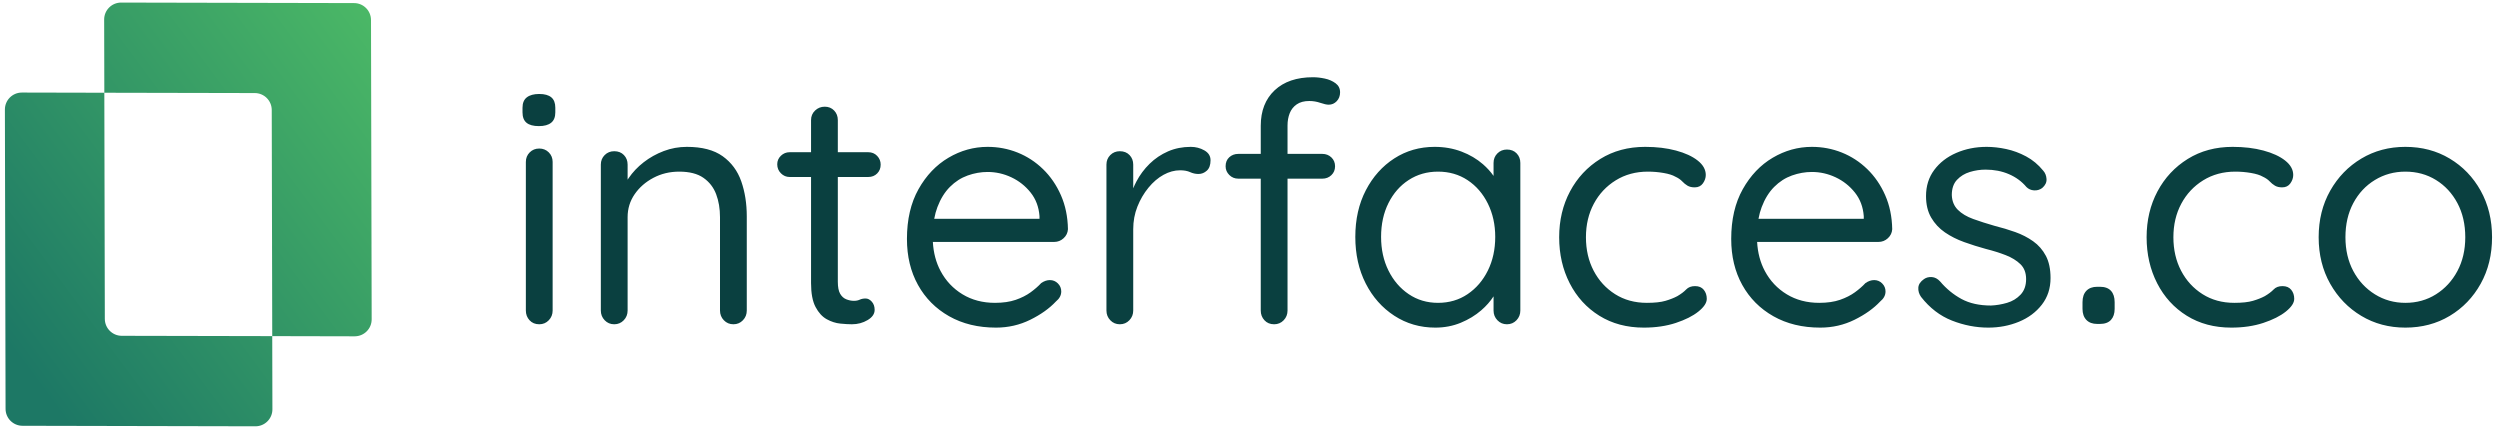 <?xml version="1.0" encoding="UTF-8"?>
<svg width="239px" height="41px" viewBox="0 0 239 41" version="1.1" xmlns="http://www.w3.org/2000/svg" xmlns:xlink="http://www.w3.org/1999/xlink">
    <!-- Generator: Sketch 55.2 (78181) - https://sketchapp.com -->
    <title>Group 40</title>
    <desc>Created with Sketch.</desc>
    <defs>
        <linearGradient x1="27.944%" y1="89.065%" x2="76.03%" y2="0%" id="linearGradient-1">
            <stop stop-color="#11715D" offset="0%"></stop>
            <stop stop-color="#42B55E" offset="100%"></stop>
        </linearGradient>
    </defs>
    <g id="Landing-page" stroke="none" stroke-width="1" fill="none" fill-rule="evenodd">
        <g id="Landing-v2" transform="translate(-91, -25)">
            <g id="Group-40" transform="translate(81, 15)">
                <path d="M62.832,39.688 C62.832,40.051 62.709,40.36 62.464,40.616 C62.219,40.872 61.915,41 61.552,41 C61.168,41 60.859,40.872 60.624,40.616 C60.389,40.36 60.272,40.051 60.272,39.688 L60.272,25.48 C60.272,25.117 60.395,24.813 60.64,24.568 C60.885,24.323 61.189,24.2 61.552,24.2 C61.915,24.2 62.219,24.323 62.464,24.568 C62.709,24.813 62.832,25.117 62.832,25.48 L62.832,39.688 Z M61.52,22.056 C60.987,22.056 60.592,21.949 60.336,21.736 C60.08,21.523 59.952,21.192 59.952,20.744 L59.952,20.296 C59.952,19.848 60.091,19.517 60.368,19.304 C60.645,19.091 61.04,18.984 61.552,18.984 C62.064,18.984 62.448,19.091 62.704,19.304 C62.96,19.517 63.088,19.848 63.088,20.296 L63.088,20.744 C63.088,21.192 62.955,21.523 62.688,21.736 C62.421,21.949 62.032,22.056 61.52,22.056 Z M70,27.178 C70.031,27.129 70.063,27.081 70.096,27.032 C70.48,26.467 70.96,25.96 71.536,25.512 C72.112,25.064 72.752,24.707 73.456,24.44 C74.16,24.173 74.896,24.04 75.664,24.04 C77.115,24.04 78.256,24.339 79.088,24.936 C79.92,25.533 80.512,26.333 80.864,27.336 C81.216,28.339 81.392,29.459 81.392,30.696 L81.392,39.688 C81.392,40.051 81.269,40.36 81.024,40.616 C80.779,40.872 80.475,41 80.112,41 C79.749,41 79.445,40.872 79.2,40.616 C78.955,40.36 78.832,40.051 78.832,39.688 L78.832,30.76 C78.832,29.949 78.709,29.219 78.464,28.568 C78.219,27.917 77.813,27.395 77.248,27 C76.683,26.605 75.909,26.408 74.928,26.408 C74.032,26.408 73.211,26.605 72.464,27 C71.717,27.395 71.12,27.917 70.672,28.568 C70.224,29.219 70,29.949 70,30.76 L70,39.688 C70,40.051 69.877,40.36 69.632,40.616 C69.387,40.872 69.083,41 68.72,41 C68.357,41 68.053,40.872 67.808,40.616 C67.563,40.36 67.44,40.051 67.44,39.688 L67.44,25.736 C67.44,25.373 67.563,25.069 67.808,24.824 C68.053,24.579 68.357,24.456 68.72,24.456 C69.104,24.456 69.413,24.579 69.648,24.824 C69.883,25.069 70,25.373 70,25.736 L70,27.178 L70,27.178 Z M85.488,24.552 L93.008,24.552 C93.349,24.552 93.632,24.669 93.856,24.904 C94.08,25.139 94.192,25.416 94.192,25.736 C94.192,26.077 94.08,26.36 93.856,26.584 C93.632,26.808 93.349,26.92 93.008,26.92 L85.488,26.92 C85.168,26.92 84.891,26.803 84.656,26.568 C84.421,26.333 84.304,26.045 84.304,25.704 C84.304,25.384 84.421,25.112 84.656,24.888 C84.891,24.664 85.168,24.552 85.488,24.552 Z M88.848,20.2 C89.211,20.2 89.509,20.323 89.744,20.568 C89.979,20.813 90.096,21.117 90.096,21.48 L90.096,36.936 C90.096,37.448 90.171,37.832 90.32,38.088 C90.469,38.344 90.667,38.52 90.912,38.616 C91.157,38.712 91.397,38.76 91.632,38.76 C91.845,38.76 92.032,38.723 92.192,38.648 C92.352,38.573 92.539,38.536 92.752,38.536 C92.965,38.536 93.163,38.637 93.344,38.84 C93.525,39.043 93.616,39.304 93.616,39.624 C93.616,40.008 93.392,40.333 92.944,40.6 C92.496,40.867 91.995,41 91.44,41 C91.141,41 90.773,40.979 90.336,40.936 C89.899,40.893 89.467,40.755 89.04,40.52 C88.613,40.285 88.256,39.896 87.968,39.352 C87.68,38.808 87.536,38.045 87.536,37.064 L87.536,21.48 C87.536,21.117 87.664,20.813 87.92,20.568 C88.176,20.323 88.485,20.2 88.848,20.2 Z M99.311,30.92 L109.376,30.92 L109.376,30.664 C109.312,29.789 109.029,29.037 108.528,28.408 C108.027,27.779 107.413,27.293 106.688,26.952 C105.963,26.611 105.205,26.44 104.416,26.44 C103.776,26.44 103.141,26.552 102.512,26.776 C101.883,27 101.317,27.363 100.816,27.864 C100.315,28.365 99.915,29.011 99.616,29.8 C99.486,30.143 99.385,30.516 99.311,30.92 L99.311,30.92 Z M99.181,33.128 C99.238,34.169 99.485,35.097 99.92,35.912 C100.421,36.851 101.12,37.592 102.016,38.136 C102.912,38.68 103.947,38.952 105.12,38.952 C105.888,38.952 106.549,38.856 107.104,38.664 C107.659,38.472 108.133,38.232 108.528,37.944 C108.923,37.656 109.259,37.363 109.536,37.064 C109.813,36.872 110.091,36.776 110.368,36.776 C110.667,36.776 110.923,36.883 111.136,37.096 C111.349,37.309 111.456,37.565 111.456,37.864 C111.456,38.227 111.285,38.547 110.944,38.824 C110.325,39.485 109.509,40.067 108.496,40.568 C107.483,41.069 106.389,41.32 105.216,41.32 C103.509,41.32 102.016,40.957 100.736,40.232 C99.456,39.507 98.464,38.509 97.76,37.24 C97.056,35.971 96.704,34.504 96.704,32.84 C96.704,30.984 97.072,29.4 97.808,28.088 C98.544,26.776 99.499,25.773 100.672,25.08 C101.845,24.387 103.093,24.04 104.416,24.04 C105.419,24.04 106.373,24.221 107.28,24.584 C108.187,24.947 108.997,25.475 109.712,26.168 C110.427,26.861 110.997,27.693 111.424,28.664 C111.851,29.635 112.075,30.717 112.096,31.912 C112.075,32.253 111.936,32.541 111.68,32.776 C111.424,33.011 111.125,33.128 110.784,33.128 L99.181,33.128 L99.181,33.128 Z M118.336,28.004 C118.425,27.785 118.527,27.567 118.64,27.352 C118.971,26.723 119.392,26.157 119.904,25.656 C120.416,25.155 121.003,24.76 121.664,24.472 C122.325,24.184 123.051,24.04 123.84,24.04 C124.309,24.04 124.741,24.152 125.136,24.376 C125.531,24.6 125.728,24.915 125.728,25.32 C125.728,25.768 125.611,26.099 125.376,26.312 C125.141,26.525 124.875,26.632 124.576,26.632 C124.299,26.632 124.032,26.573 123.776,26.456 C123.52,26.339 123.2,26.28 122.816,26.28 C122.283,26.28 121.755,26.424 121.232,26.712 C120.709,27 120.229,27.411 119.792,27.944 C119.355,28.477 119.003,29.08 118.736,29.752 C118.469,30.424 118.336,31.144 118.336,31.912 L118.336,39.688 C118.336,40.051 118.213,40.36 117.968,40.616 C117.723,40.872 117.419,41 117.056,41 C116.693,41 116.389,40.872 116.144,40.616 C115.899,40.36 115.776,40.051 115.776,39.688 L115.776,25.736 C115.776,25.373 115.899,25.069 116.144,24.824 C116.389,24.579 116.693,24.456 117.056,24.456 C117.44,24.456 117.749,24.579 117.984,24.824 C118.219,25.069 118.336,25.373 118.336,25.736 L118.336,28.004 L118.336,28.004 Z M135.52,17.384 C135.883,17.384 136.261,17.427 136.656,17.512 C137.051,17.597 137.392,17.747 137.68,17.96 C137.968,18.173 138.112,18.461 138.112,18.824 C138.112,19.165 138.005,19.448 137.792,19.672 C137.579,19.896 137.323,20.008 137.024,20.008 C136.832,20.008 136.565,19.949 136.224,19.832 C135.883,19.715 135.531,19.656 135.168,19.656 C134.677,19.656 134.277,19.763 133.968,19.976 C133.659,20.189 133.435,20.472 133.296,20.824 C133.157,21.176 133.088,21.565 133.088,21.992 L133.088,39.688 C133.088,40.051 132.965,40.36 132.72,40.616 C132.475,40.872 132.171,41 131.808,41 C131.424,41 131.115,40.872 130.88,40.616 C130.645,40.36 130.528,40.051 130.528,39.688 L130.528,22.024 C130.528,20.595 130.971,19.464 131.856,18.632 C132.741,17.8 133.963,17.384 135.52,17.384 Z M136.416,24.712 C136.757,24.712 137.045,24.824 137.28,25.048 C137.515,25.272 137.632,25.555 137.632,25.896 C137.632,26.237 137.515,26.52 137.28,26.744 C137.045,26.968 136.757,27.08 136.416,27.08 L128.384,27.08 C128.043,27.08 127.755,26.963 127.52,26.728 C127.285,26.493 127.168,26.216 127.168,25.896 C127.168,25.533 127.285,25.245 127.52,25.032 C127.755,24.819 128.043,24.712 128.384,24.712 L136.416,24.712 Z M152.784,38.33 C152.479,38.806 152.084,39.253 151.6,39.672 C151.045,40.152 150.395,40.547 149.648,40.856 C148.901,41.165 148.091,41.32 147.216,41.32 C145.765,41.32 144.459,40.941 143.296,40.184 C142.133,39.427 141.221,38.397 140.56,37.096 C139.899,35.795 139.568,34.312 139.568,32.648 C139.568,30.963 139.904,29.475 140.576,28.184 C141.248,26.893 142.155,25.88 143.296,25.144 C144.437,24.408 145.723,24.04 147.152,24.04 C148.069,24.04 148.923,24.189 149.712,24.488 C150.501,24.787 151.189,25.192 151.776,25.704 C152.173,26.051 152.509,26.422 152.784,26.817 L152.784,25.576 C152.784,25.213 152.907,24.909 153.152,24.664 C153.397,24.419 153.701,24.296 154.064,24.296 C154.448,24.296 154.757,24.419 154.992,24.664 C155.227,24.909 155.344,25.213 155.344,25.576 L155.344,39.688 C155.344,40.051 155.221,40.36 154.976,40.616 C154.731,40.872 154.427,41 154.064,41 C153.701,41 153.397,40.872 153.152,40.616 C152.907,40.36 152.784,40.051 152.784,39.688 L152.784,38.33 L152.784,38.33 Z M147.472,38.952 C148.539,38.952 149.483,38.675 150.304,38.12 C151.125,37.565 151.771,36.813 152.24,35.864 C152.709,34.915 152.944,33.843 152.944,32.648 C152.944,31.475 152.709,30.413 152.24,29.464 C151.771,28.515 151.125,27.768 150.304,27.224 C149.483,26.68 148.539,26.408 147.472,26.408 C146.427,26.408 145.493,26.675 144.672,27.208 C143.851,27.741 143.205,28.477 142.736,29.416 C142.267,30.355 142.032,31.432 142.032,32.648 C142.032,33.843 142.267,34.915 142.736,35.864 C143.205,36.813 143.851,37.565 144.672,38.12 C145.493,38.675 146.427,38.952 147.472,38.952 Z M167.28,24.04 C168.368,24.04 169.349,24.157 170.224,24.392 C171.099,24.627 171.792,24.947 172.304,25.352 C172.816,25.757 173.072,26.216 173.072,26.728 C173.072,27.005 172.981,27.272 172.8,27.528 C172.619,27.784 172.357,27.912 172.016,27.912 C171.739,27.912 171.509,27.859 171.328,27.752 C171.147,27.645 170.976,27.507 170.816,27.336 C170.656,27.165 170.437,27.016 170.16,26.888 C169.904,26.739 169.531,26.621 169.04,26.536 C168.549,26.451 168.048,26.408 167.536,26.408 C166.384,26.408 165.36,26.685 164.464,27.24 C163.568,27.795 162.869,28.541 162.368,29.48 C161.867,30.419 161.616,31.485 161.616,32.68 C161.616,33.875 161.861,34.941 162.352,35.88 C162.843,36.819 163.525,37.565 164.4,38.12 C165.275,38.675 166.288,38.952 167.44,38.952 C168.187,38.952 168.779,38.888 169.216,38.76 C169.653,38.632 170.032,38.483 170.352,38.312 C170.715,38.099 170.997,37.885 171.2,37.672 C171.403,37.459 171.685,37.352 172.048,37.352 C172.411,37.352 172.688,37.469 172.88,37.704 C173.072,37.939 173.168,38.227 173.168,38.568 C173.168,38.952 172.901,39.357 172.368,39.784 C171.835,40.211 171.115,40.573 170.208,40.872 C169.301,41.171 168.283,41.32 167.152,41.32 C165.531,41.32 164.112,40.941 162.896,40.184 C161.68,39.427 160.736,38.392 160.064,37.08 C159.392,35.768 159.056,34.301 159.056,32.68 C159.056,31.059 159.403,29.597 160.096,28.296 C160.789,26.995 161.755,25.96 162.992,25.192 C164.229,24.424 165.659,24.04 167.28,24.04 Z M178.111,30.92 L188.176,30.92 L188.176,30.664 C188.112,29.789 187.829,29.037 187.328,28.408 C186.827,27.779 186.213,27.293 185.488,26.952 C184.763,26.611 184.005,26.44 183.216,26.44 C182.576,26.44 181.941,26.552 181.312,26.776 C180.683,27 180.117,27.363 179.616,27.864 C179.115,28.365 178.715,29.011 178.416,29.8 C178.286,30.143 178.185,30.516 178.111,30.92 L178.111,30.92 Z M177.981,33.128 C178.038,34.169 178.285,35.097 178.72,35.912 C179.221,36.851 179.92,37.592 180.816,38.136 C181.712,38.68 182.747,38.952 183.92,38.952 C184.688,38.952 185.349,38.856 185.904,38.664 C186.459,38.472 186.933,38.232 187.328,37.944 C187.723,37.656 188.059,37.363 188.336,37.064 C188.613,36.872 188.891,36.776 189.168,36.776 C189.467,36.776 189.723,36.883 189.936,37.096 C190.149,37.309 190.256,37.565 190.256,37.864 C190.256,38.227 190.085,38.547 189.744,38.824 C189.125,39.485 188.309,40.067 187.296,40.568 C186.283,41.069 185.189,41.32 184.016,41.32 C182.309,41.32 180.816,40.957 179.536,40.232 C178.256,39.507 177.264,38.509 176.56,37.24 C175.856,35.971 175.504,34.504 175.504,32.84 C175.504,30.984 175.872,29.4 176.608,28.088 C177.344,26.776 178.299,25.773 179.472,25.08 C180.645,24.387 181.893,24.04 183.216,24.04 C184.219,24.04 185.173,24.221 186.08,24.584 C186.987,24.947 187.797,25.475 188.512,26.168 C189.227,26.861 189.797,27.693 190.224,28.664 C190.651,29.635 190.875,30.717 190.896,31.912 C190.875,32.253 190.736,32.541 190.48,32.776 C190.224,33.011 189.925,33.128 189.584,33.128 L177.981,33.128 L177.981,33.128 Z M193.648,38.376 C193.456,38.099 193.371,37.805 193.392,37.496 C193.413,37.187 193.595,36.915 193.936,36.68 C194.149,36.531 194.4,36.467 194.688,36.488 C194.976,36.509 195.237,36.648 195.472,36.904 C196.069,37.608 196.752,38.168 197.52,38.584 C198.288,39 199.227,39.208 200.336,39.208 C200.848,39.187 201.36,39.101 201.872,38.952 C202.384,38.803 202.816,38.541 203.168,38.168 C203.52,37.795 203.696,37.299 203.696,36.68 C203.696,36.083 203.515,35.608 203.152,35.256 C202.789,34.904 202.32,34.616 201.744,34.392 C201.168,34.168 200.539,33.971 199.856,33.8 C199.152,33.608 198.459,33.389 197.776,33.144 C197.093,32.899 196.48,32.589 195.936,32.216 C195.392,31.843 194.955,31.373 194.624,30.808 C194.293,30.243 194.128,29.555 194.128,28.744 C194.128,27.784 194.389,26.952 194.912,26.248 C195.435,25.544 196.139,25 197.024,24.616 C197.909,24.232 198.875,24.04 199.92,24.04 C200.517,24.04 201.141,24.109 201.792,24.248 C202.443,24.387 203.077,24.621 203.696,24.952 C204.315,25.283 204.859,25.736 205.328,26.312 C205.52,26.525 205.627,26.792 205.648,27.112 C205.669,27.432 205.531,27.72 205.232,27.976 C204.997,28.147 204.736,28.221 204.448,28.2 C204.16,28.179 203.92,28.072 203.728,27.88 C203.28,27.347 202.72,26.936 202.048,26.648 C201.376,26.36 200.635,26.216 199.824,26.216 C199.312,26.216 198.811,26.291 198.32,26.44 C197.829,26.589 197.419,26.84 197.088,27.192 C196.757,27.544 196.592,28.029 196.592,28.648 C196.613,29.224 196.805,29.693 197.168,30.056 C197.531,30.419 198.021,30.712 198.64,30.936 C199.259,31.16 199.941,31.379 200.688,31.592 C201.371,31.763 202.027,31.96 202.656,32.184 C203.285,32.408 203.856,32.701 204.368,33.064 C204.88,33.427 205.285,33.891 205.584,34.456 C205.883,35.021 206.032,35.731 206.032,36.584 C206.032,37.565 205.755,38.413 205.2,39.128 C204.645,39.843 203.915,40.387 203.008,40.76 C202.101,41.133 201.125,41.32 200.08,41.32 C198.907,41.32 197.749,41.096 196.608,40.648 C195.467,40.2 194.48,39.443 193.648,38.376 Z M210.496,40.968 C210.048,40.968 209.701,40.84 209.456,40.584 C209.211,40.328 209.088,39.976 209.088,39.528 L209.088,38.888 C209.088,38.419 209.211,38.056 209.456,37.8 C209.701,37.544 210.048,37.416 210.496,37.416 L210.752,37.416 C211.221,37.416 211.573,37.544 211.808,37.8 C212.043,38.056 212.16,38.419 212.16,38.888 L212.16,39.528 C212.16,39.976 212.043,40.328 211.808,40.584 C211.573,40.84 211.221,40.968 210.752,40.968 L210.496,40.968 Z M223.44,24.04 C224.528,24.04 225.509,24.157 226.384,24.392 C227.259,24.627 227.952,24.947 228.464,25.352 C228.976,25.757 229.232,26.216 229.232,26.728 C229.232,27.005 229.141,27.272 228.96,27.528 C228.779,27.784 228.517,27.912 228.176,27.912 C227.899,27.912 227.669,27.859 227.488,27.752 C227.307,27.645 227.136,27.507 226.976,27.336 C226.816,27.165 226.597,27.016 226.32,26.888 C226.064,26.739 225.691,26.621 225.2,26.536 C224.709,26.451 224.208,26.408 223.696,26.408 C222.544,26.408 221.52,26.685 220.624,27.24 C219.728,27.795 219.029,28.541 218.528,29.48 C218.027,30.419 217.776,31.485 217.776,32.68 C217.776,33.875 218.021,34.941 218.512,35.88 C219.003,36.819 219.685,37.565 220.56,38.12 C221.435,38.675 222.448,38.952 223.6,38.952 C224.347,38.952 224.939,38.888 225.376,38.76 C225.813,38.632 226.192,38.483 226.512,38.312 C226.875,38.099 227.157,37.885 227.36,37.672 C227.563,37.459 227.845,37.352 228.208,37.352 C228.571,37.352 228.848,37.469 229.04,37.704 C229.232,37.939 229.328,38.227 229.328,38.568 C229.328,38.952 229.061,39.357 228.528,39.784 C227.995,40.211 227.275,40.573 226.368,40.872 C225.461,41.171 224.443,41.32 223.312,41.32 C221.691,41.32 220.272,40.941 219.056,40.184 C217.84,39.427 216.896,38.392 216.224,37.08 C215.552,35.768 215.216,34.301 215.216,32.68 C215.216,31.059 215.563,29.597 216.256,28.296 C216.949,26.995 217.915,25.96 219.152,25.192 C220.389,24.424 221.819,24.04 223.44,24.04 Z M248.24,32.68 C248.24,34.344 247.877,35.827 247.152,37.128 C246.427,38.429 245.44,39.453 244.192,40.2 C242.944,40.947 241.531,41.32 239.952,41.32 C238.395,41.32 236.992,40.947 235.744,40.2 C234.496,39.453 233.504,38.429 232.768,37.128 C232.032,35.827 231.664,34.344 231.664,32.68 C231.664,31.016 232.032,29.533 232.768,28.232 C233.504,26.931 234.496,25.907 235.744,25.16 C236.992,24.413 238.395,24.04 239.952,24.04 C241.531,24.04 242.944,24.413 244.192,25.16 C245.44,25.907 246.427,26.931 247.152,28.232 C247.877,29.533 248.24,31.016 248.24,32.68 Z M245.68,32.68 C245.68,31.443 245.429,30.355 244.928,29.416 C244.427,28.477 243.744,27.741 242.88,27.208 C242.016,26.675 241.04,26.408 239.952,26.408 C238.885,26.408 237.915,26.675 237.04,27.208 C236.165,27.741 235.477,28.477 234.976,29.416 C234.475,30.355 234.224,31.443 234.224,32.68 C234.224,33.896 234.475,34.973 234.976,35.912 C235.477,36.851 236.165,37.592 237.04,38.136 C237.915,38.68 238.885,38.952 239.952,38.952 C241.04,38.952 242.016,38.68 242.88,38.136 C243.744,37.592 244.427,36.851 244.928,35.912 C245.429,34.973 245.68,33.896 245.68,32.68 Z" id="interfaces.co" fill="#0A4040" fill-rule="nonzero"></path>
                <path d="M39.521,38.687 L41.929,45.256 C42.237,46.096 41.805,47.027 40.965,47.335 C40.963,47.336 40.961,47.336 40.958,47.337 L20.014,54.908 C19.176,55.211 18.25,54.78 17.943,53.942 L8.096,27.073 C7.788,26.233 8.22,25.303 9.06,24.995 C9.062,24.994 9.064,24.993 9.066,24.992 L16.479,22.313 L14.071,15.744 C13.763,14.904 14.195,13.973 15.035,13.665 C15.037,13.664 15.039,13.664 15.042,13.663 L35.986,6.092 C36.824,5.789 37.75,6.22 38.057,7.058 L47.904,33.927 C48.212,34.767 47.78,35.697 46.94,36.005 C46.938,36.006 46.936,36.007 46.934,36.008 L39.521,38.687 Z M39.521,38.687 L32.082,18.387 C31.775,17.55 30.849,17.118 30.01,17.421 L16.479,22.313 L23.918,42.613 C24.225,43.45 25.151,43.882 25.99,43.579 L39.521,38.687 Z" id="Combined-Shape" fill="url(#linearGradient-1)" opacity="0.95" transform="translate(28, 30.5) rotate(20) translate(-28, -30.5) "></path>
            </g>
        </g>
    </g>
</svg>